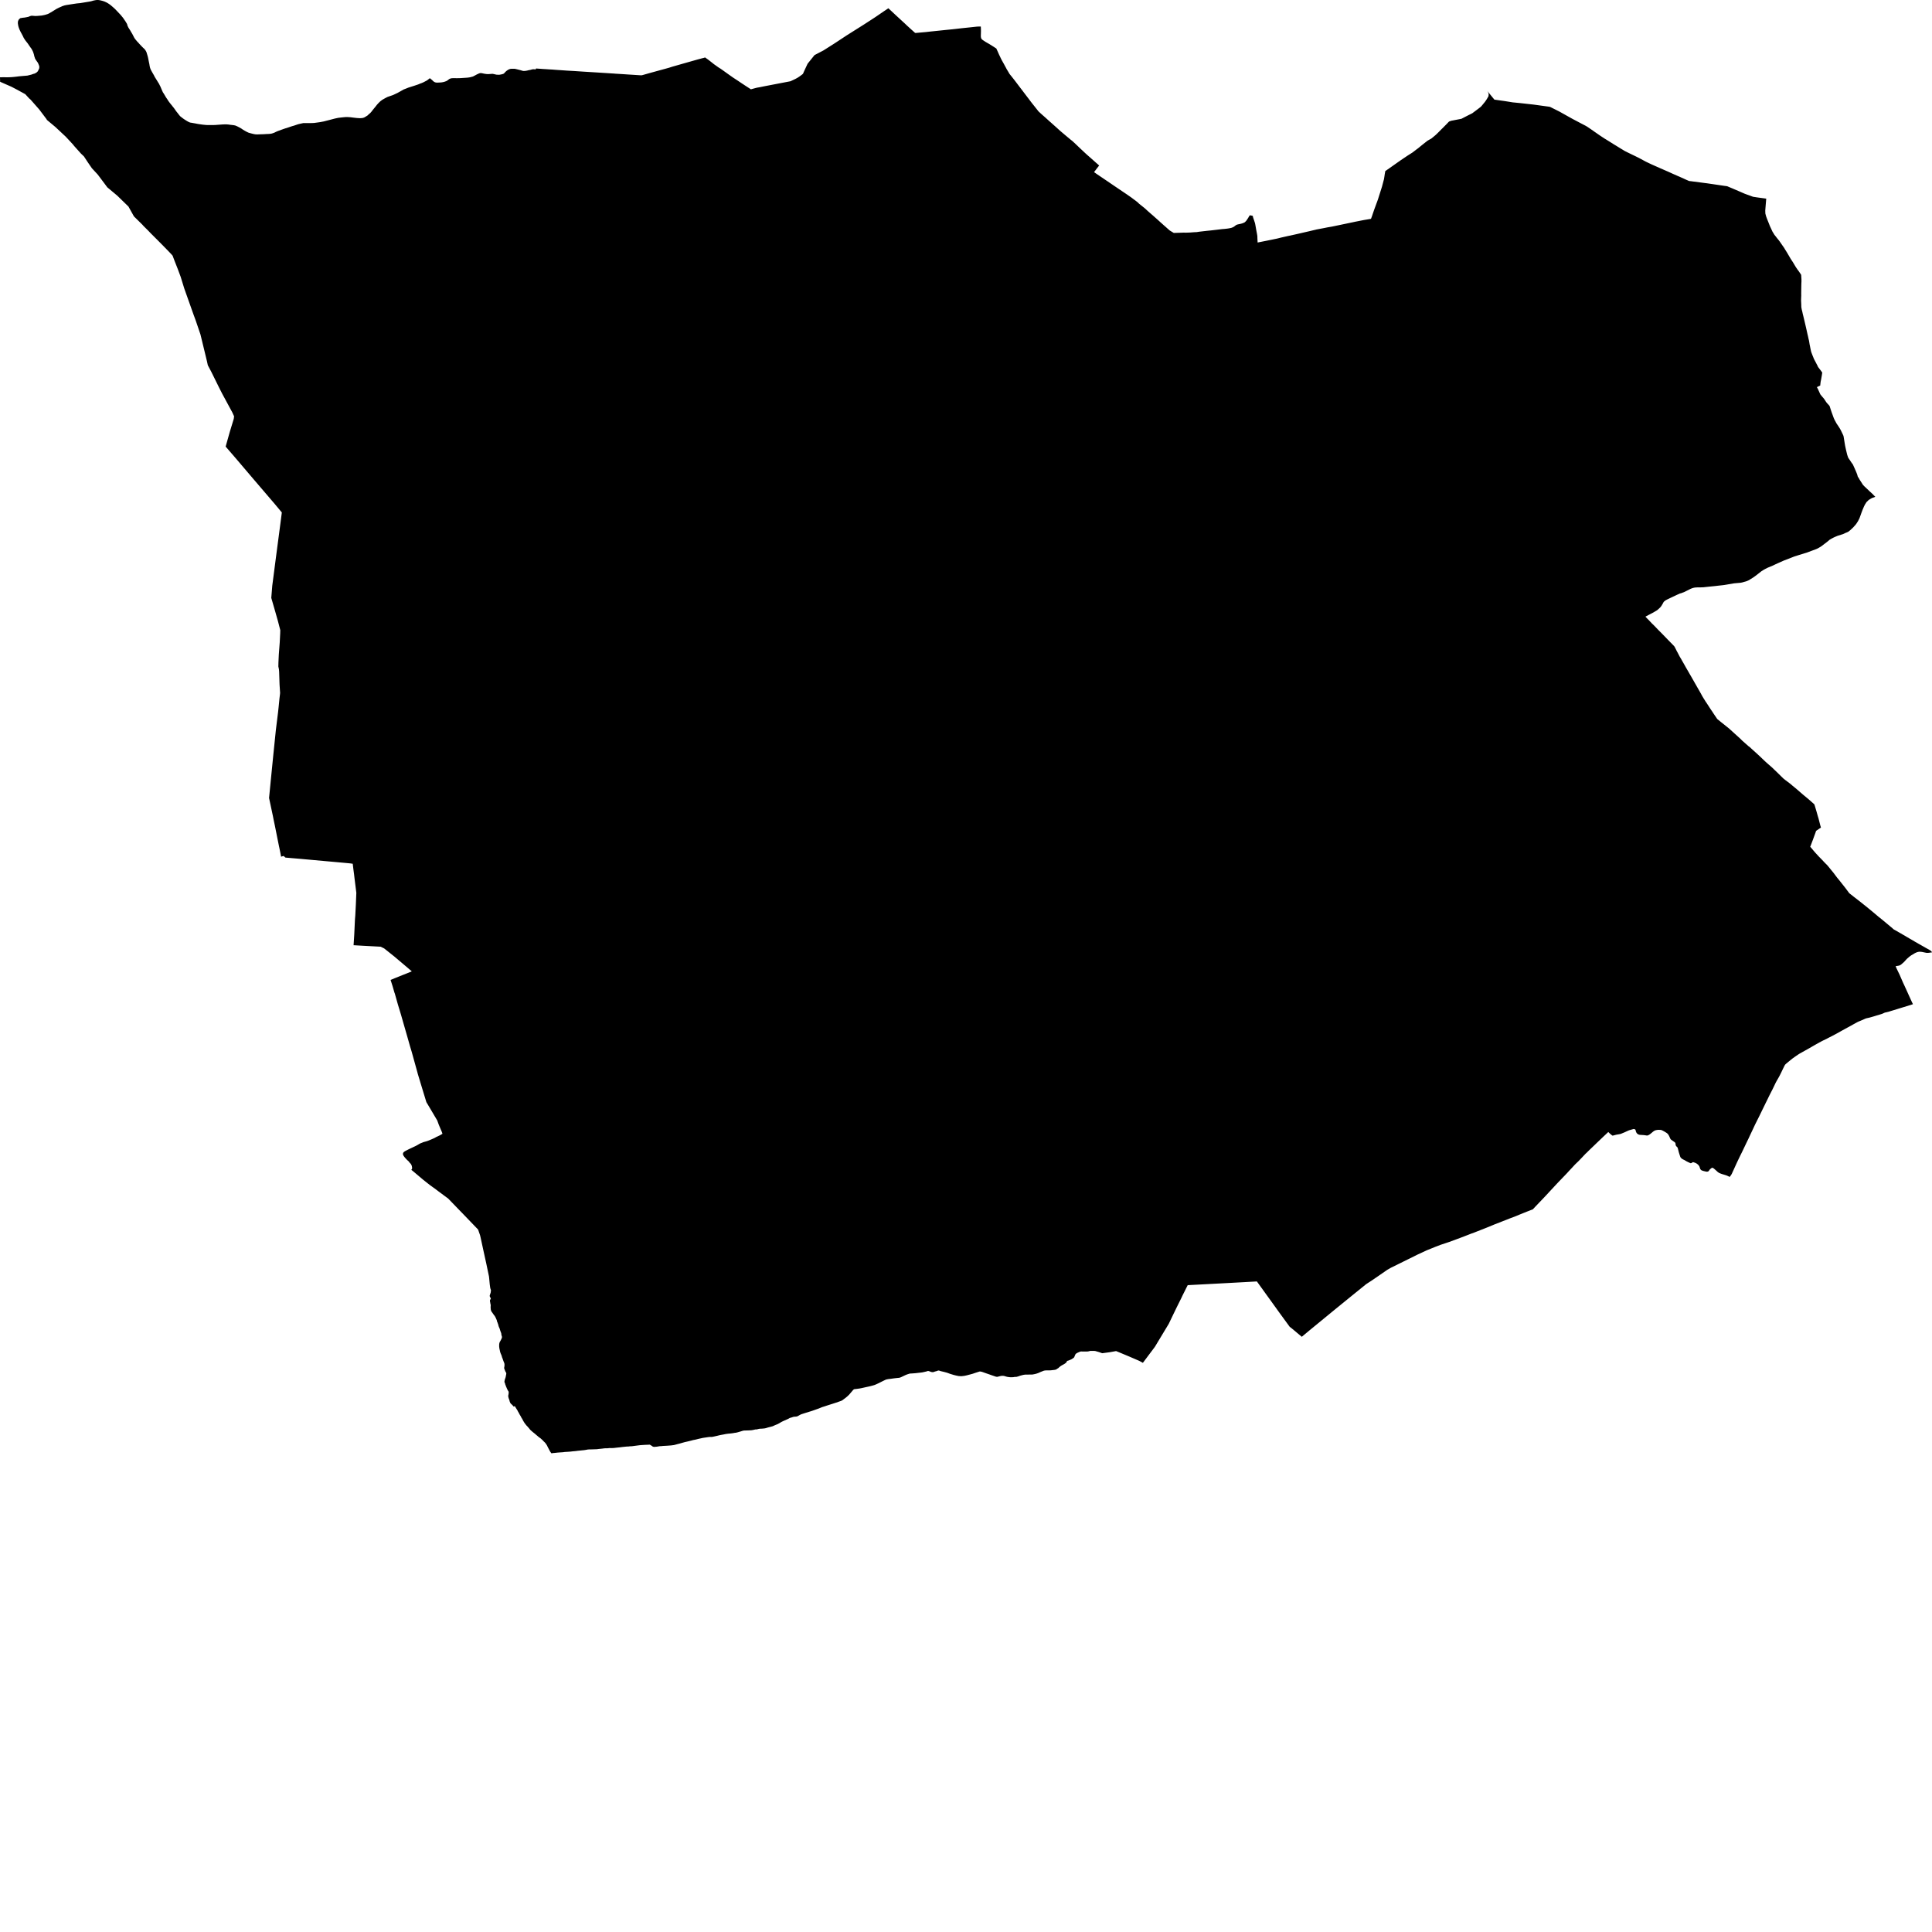 <svg xmlns="http://www.w3.org/2000/svg" width="256" height="256"><path d="M15.983,1.972 16.297,2.354 16.627,2.835 16.842,3.192 16.86,3.295 16.915,3.447 17.019,3.661 17.26,4.039 17.384,4.257 17.451,4.363 17.526,4.491 17.651,4.729 17.769,4.963 17.895,5.161 18.103,5.411 18.186,5.51 18.325,5.649 18.493,5.843 18.69,6.048 18.83,6.2 19.045,6.405 19.171,6.521 19.234,6.615 19.314,6.73 19.403,6.899 19.548,7.375 19.596,7.544 19.641,7.757 19.729,8.205 19.786,8.468 19.83,8.743 19.884,8.982 19.974,9.224 20.151,9.549 20.395,9.972 20.503,10.19 20.717,10.531 20.957,10.925 21.076,11.11 21.156,11.278 21.256,11.472 21.356,11.71 21.501,12.047 21.586,12.232 21.707,12.412 21.827,12.614 22.004,12.914 22.199,13.197 22.274,13.325 22.344,13.423 22.43,13.542 22.529,13.67 22.61,13.772 22.77,13.966 22.851,14.072 22.94,14.183 23.047,14.315 23.158,14.471 23.242,14.59 23.305,14.685 23.424,14.841 23.586,15.038 23.637,15.112 23.723,15.219 23.808,15.326 23.9,15.424 24.148,15.617 24.36,15.773 24.581,15.917 24.832,16.069 25.024,16.172 25.121,16.213 25.228,16.246 25.371,16.266 25.668,16.32 25.863,16.353 26.149,16.41 26.485,16.464 26.891,16.521 27.334,16.562 27.483,16.57 28.126,16.57 28.513,16.562 28.824,16.538 29.53,16.488 29.926,16.476 30.243,16.497 30.528,16.538 30.75,16.562 30.956,16.587 31.165,16.628 31.408,16.727 31.738,16.895 31.981,17.035 32.169,17.166 32.407,17.31 32.657,17.45 32.934,17.581 33.274,17.676 33.604,17.758 33.836,17.799 34.07,17.811 34.398,17.799 34.615,17.791 34.941,17.783 35.305,17.758 35.568,17.75 35.787,17.733 35.989,17.7 36.116,17.663 36.255,17.614 36.4,17.557 36.552,17.478 36.718,17.405 36.862,17.347 37.327,17.179 37.56,17.096 37.819,17.006 38.167,16.899 38.469,16.796 38.72,16.714 38.941,16.653 39.231,16.554 39.412,16.492 39.546,16.451 39.909,16.369 40.175,16.312 40.411,16.312 40.736,16.308 41.195,16.308 41.594,16.295 41.993,16.242 42.407,16.184 42.881,16.094 43.686,15.888 44.373,15.708 44.825,15.613 45.313,15.556 45.801,15.51 46.052,15.51 46.436,15.535 46.857,15.588 47.293,15.638 47.693,15.662 48.003,15.642 48.233,15.58 48.411,15.482 48.736,15.276 48.855,15.145 49.046,14.993 49.209,14.812 49.387,14.578 49.778,14.101 49.949,13.879 50.171,13.637 50.392,13.423 50.658,13.222 50.851,13.111 51.102,12.971 51.353,12.844 51.554,12.774 52.08,12.593 52.672,12.314 53.071,12.092 53.507,11.845 53.648,11.796 54.12,11.607 54.885,11.365 55.388,11.196 55.511,11.147 55.66,11.081 55.859,11.011 56.089,10.913 56.279,10.814 56.45,10.724 56.577,10.658 56.736,10.535 56.956,10.362 57.251,10.6 57.426,10.777 57.644,10.909 57.886,10.95 58.19,10.937 58.442,10.925 58.656,10.892 58.854,10.847 59.114,10.757 59.206,10.711 59.333,10.625 59.434,10.547 59.512,10.481 59.652,10.416 59.818,10.37 59.987,10.358 60.352,10.358 60.518,10.362 60.933,10.354 61.079,10.346 61.844,10.296 62.023,10.28 62.265,10.243 62.525,10.177 62.673,10.136 63.008,9.96 63.172,9.869 63.455,9.738 63.602,9.688 63.647,9.684 63.746,9.684 63.847,9.697 64.07,9.746 64.245,9.779 64.45,9.808 64.639,9.82 64.781,9.816 65.104,9.791 65.261,9.783 65.453,9.816 65.595,9.853 65.818,9.898 66.121,9.906 66.186,9.902 66.372,9.869 66.567,9.828 66.749,9.758 66.837,9.676 66.935,9.557 67.101,9.405 67.297,9.265 67.409,9.208 67.467,9.179 67.542,9.154 67.654,9.125 67.734,9.117 67.921,9.113 68.185,9.113 68.241,9.121 68.345,9.146 68.479,9.175 69.013,9.31 69.218,9.376 69.306,9.393 69.388,9.405 69.546,9.397 69.615,9.393 69.709,9.376 69.834,9.356 69.931,9.331 70.041,9.302 70.166,9.282 70.27,9.261 70.379,9.232 70.547,9.183 70.629,9.179 70.722,9.175 70.909,9.187 70.978,9.199 71.002,9.146 71.033,9.072 71.189,9.088 71.496,9.109 71.613,9.117 71.719,9.125 71.826,9.134 72.073,9.15 72.171,9.154 72.55,9.179 72.853,9.199 73.148,9.216 73.224,9.22 73.529,9.245 73.737,9.261 74.48,9.31 75.116,9.356 76.049,9.409 77.286,9.491 78.962,9.594 81.152,9.734 81.312,9.742 81.57,9.766 81.947,9.787 82.659,9.832 83.321,9.877 83.673,9.898 84.9,9.976 85.029,9.976 85.203,9.931 86.026,9.697 87.057,9.413 88.232,9.093 88.671,8.969 89.118,8.826 89.913,8.6 90.545,8.419 91.775,8.07 92.443,7.881 93.058,7.716 93.25,7.671 93.426,7.613 93.64,7.765 93.839,7.905 94.361,8.312 94.433,8.374 94.557,8.468 94.626,8.521 94.783,8.632 94.897,8.715 95.208,8.936 95.269,8.973 95.348,9.023 95.507,9.121 95.688,9.249 96.45,9.795 96.75,10.009 97.137,10.28 97.727,10.666 98.228,11.003 98.86,11.418 99.38,11.755 99.491,11.833 99.56,11.817 99.783,11.755 99.95,11.71 100.101,11.669 100.35,11.607 100.42,11.599 100.508,11.582 100.61,11.566 100.671,11.554 101.233,11.439 103.247,11.052 104.746,10.765 105.423,10.444 105.689,10.296 105.929,10.14 106.272,9.886 106.376,9.799 106.417,9.738 106.568,9.393 107.011,8.443 107.928,7.301 108.563,6.968 109.1,6.689 110.475,5.818 111.177,5.358 111.451,5.177 112.216,4.672 114.421,3.283 115.507,2.58 116.021,2.243 116.838,1.685 117.101,1.504 117.276,1.389 117.614,1.163 117.716,1.097 117.836,1.208 118.769,2.079 118.989,2.28 119.184,2.461 119.527,2.777 119.731,2.966 119.817,3.04 120.101,3.312 120.161,3.369 120.195,3.398 120.226,3.431 120.291,3.488 120.333,3.525 120.632,3.801 120.762,3.92 120.872,4.014 120.953,4.088 121.12,4.24 121.222,4.331 121.3,4.372 122.103,4.298 122.676,4.248 123.239,4.183 124.447,4.059 124.911,4.01 125.39,3.961 125.803,3.92 126.246,3.875 126.736,3.821 127.268,3.759 127.837,3.698 128.593,3.62 129.273,3.546 129.521,3.521 129.813,3.517 129.964,3.513 129.963,3.546 129.972,3.718 129.979,3.932 129.982,4.154 129.977,4.306 129.975,4.405 129.97,4.606 129.968,4.676 129.967,4.746 129.965,4.832 129.977,4.898 129.994,5.009 130.015,5.074 130.046,5.136 130.098,5.198 130.133,5.239 130.207,5.292 130.289,5.35 130.349,5.391 130.436,5.448 130.633,5.576 130.742,5.637 130.869,5.711 131.05,5.814 131.358,6.003 131.752,6.253 131.909,6.36 132.01,6.414 132.073,6.545 132.229,6.89 132.377,7.227 132.479,7.437 132.598,7.692 132.74,7.975 132.859,8.185 132.938,8.328 133.021,8.472 133.079,8.583 133.144,8.706 133.209,8.821 133.314,9.015 133.383,9.15 133.618,9.54 133.769,9.799 134.037,10.128 134.254,10.403 134.405,10.596 134.672,10.946 135.142,11.566 135.361,11.85 135.833,12.474 136.176,12.926 136.288,13.07 136.474,13.32 136.76,13.694 137.005,13.998 137.228,14.282 137.338,14.418 137.448,14.557 137.562,14.705 137.627,14.779 137.721,14.865 137.944,15.071 138.202,15.301 138.293,15.379 138.338,15.42 138.404,15.478 138.607,15.658 138.697,15.741 138.783,15.819 138.842,15.872 138.977,15.995 139.191,16.184 139.399,16.369 139.556,16.509 139.942,16.854 140.154,17.047 140.525,17.38 140.832,17.639 141.157,17.914 141.479,18.185 141.884,18.522 141.919,18.547 142.012,18.621 142.067,18.662 142.346,18.917 142.598,19.155 143.218,19.747 143.373,19.89 143.704,20.203 144.022,20.494 144.628,21.028 145.211,21.546 145.491,21.789 145.643,21.932 145.351,22.306 144.967,22.808 145.32,23.054 147.018,24.204 147.724,24.685 148.473,25.191 149.374,25.799 149.931,26.189 150.69,26.76 150.838,26.896 150.92,26.982 151.643,27.561 151.729,27.631 151.813,27.709 152.038,27.919 152.216,28.075 152.454,28.284 152.711,28.506 152.879,28.654 153.1,28.851 153.254,28.987 153.294,29.024 153.423,29.135 153.452,29.164 153.484,29.192 153.58,29.279 153.682,29.373 153.751,29.439 153.891,29.562 154.272,29.903 154.41,30.022 154.563,30.158 154.727,30.306 154.827,30.392 154.913,30.47 155.007,30.548 155.51,30.852 155.563,30.865 156.074,30.848 156.353,30.84 156.817,30.824 156.851,30.82 157.076,30.832 157.683,30.811 158.169,30.774 158.357,30.762 158.539,30.758 158.927,30.7 159.136,30.676 159.608,30.622 159.976,30.581 160.429,30.536 161.32,30.433 161.651,30.392 161.925,30.359 162.23,30.335 162.363,30.322 162.641,30.289 162.856,30.257 163.047,30.216 163.136,30.199 163.181,30.183 163.282,30.146 163.336,30.125 163.38,30.105 163.418,30.084 163.49,30.043 163.55,30.006 163.671,29.907 163.786,29.825 163.852,29.792 163.89,29.776 163.929,29.759 164.011,29.739 164.136,29.71 164.266,29.686 164.437,29.644 164.591,29.603 164.759,29.538 164.926,29.46 165.037,29.357 165.145,29.242 165.221,29.131 165.314,28.987 165.37,28.909 165.501,28.679 165.597,28.535 165.686,28.539 165.725,28.543 165.78,28.551 165.845,28.568 165.912,28.584 166.006,28.609 166.027,28.757 166.076,28.913 166.155,29.143 166.294,29.57 166.322,29.698 166.379,30.014 166.451,30.429 166.496,30.667 166.529,30.832 166.565,31.029 166.601,31.247 166.609,31.37 166.612,31.563 166.641,32.134 167.199,32.023 167.74,31.917 168.685,31.723 169.087,31.641 169.293,31.596 169.775,31.473 169.875,31.452 170.631,31.28 171.469,31.099 171.617,31.066 171.82,31.021 172.234,30.926 172.961,30.758 173.464,30.643 174.081,30.495 174.319,30.442 174.476,30.4 174.535,30.392 175.456,30.216 175.888,30.129 176.511,30.022 176.688,29.985 177.001,29.92 178.382,29.632 178.733,29.558 178.967,29.509 179.204,29.46 179.57,29.381 179.759,29.344 180.088,29.279 180.227,29.25 180.613,29.176 180.691,29.16 180.816,29.139 181.432,29.036 181.612,29.003 181.661,28.995 181.689,28.925 181.735,28.802 181.768,28.716 181.815,28.58 181.866,28.428 181.946,28.194 181.963,28.141 181.982,28.091 182.025,27.96 182.045,27.906 182.067,27.837 182.087,27.783 182.25,27.339 182.322,27.142 182.392,26.949 182.482,26.715 182.602,26.374 182.702,26.053 182.907,25.408 183.118,24.743 183.342,23.896 183.376,23.781 183.396,23.666 183.449,23.338 183.484,23.091 183.535,22.799 183.556,22.672 184.982,21.669 185.593,21.238 186.529,20.609 187.151,20.215 187.668,19.82 187.717,19.783 187.795,19.726 187.937,19.619 187.975,19.586 188.177,19.422 188.347,19.282 188.51,19.151 188.895,18.847 189.086,18.695 189.175,18.633 189.367,18.522 189.656,18.362 189.986,18.091 190.134,17.967 190.272,17.848 190.471,17.655 190.699,17.429 191.081,17.043 191.132,16.998 191.228,16.899 191.367,16.759 191.48,16.644 191.624,16.501 191.814,16.303 191.937,16.172 191.982,16.131 192.031,16.094 192.321,15.995 192.565,15.95 192.752,15.913 192.926,15.88 193.026,15.86 193.358,15.798 193.487,15.773 193.657,15.736 194.123,15.494 194.618,15.239 194.695,15.202 194.772,15.165 195.007,15.046 195.082,15.009 195.284,14.857 195.859,14.426 196.167,14.187 196.296,14.064 196.764,13.497 196.892,13.312 197.015,13.127 197.126,12.934 197.225,12.77 197.254,12.569 197.247,12.425 197.211,12.293 197.088,12.071 198.015,13.201 198.599,13.283 199.387,13.394 200.443,13.563 201.399,13.657 203.188,13.855 205.319,14.146 205.429,14.183 206.584,14.759 208.385,15.765 209.611,16.41 209.729,16.472 209.967,16.595 210.107,16.669 210.263,16.759 210.323,16.796 210.886,17.179 211.115,17.339 211.259,17.442 211.752,17.783 211.994,17.951 212.128,18.041 212.574,18.337 212.879,18.522 213.557,18.945 213.826,19.114 214.271,19.385 214.516,19.537 214.721,19.664 215.03,19.849 215.236,19.977 215.397,20.063 215.87,20.297 216.125,20.42 216.373,20.539 216.621,20.659 216.797,20.745 217.02,20.856 217.416,21.061 217.689,21.209 218.07,21.415 218.464,21.604 218.812,21.768 219.002,21.854 219.402,22.031 220.005,22.298 220.448,22.491 220.73,22.614 221.052,22.754 221.252,22.844 221.61,23.009 222.272,23.301 222.572,23.428 222.761,23.514 223.099,23.666 223.235,23.728 223.497,23.847 223.695,23.933 223.807,23.983 224.096,24.015 224.25,24.036 225.944,24.258 226.117,24.278 226.628,24.352 226.736,24.369 226.913,24.393 227,24.406 227.326,24.455 227.503,24.48 227.66,24.504 228.531,24.632 228.696,24.652 228.865,24.677 229.092,24.776 229.214,24.825 229.328,24.874 229.428,24.915 229.626,24.997 229.813,25.08 230.066,25.186 230.4,25.33 230.476,25.363 230.638,25.433 230.95,25.569 231.176,25.667 231.421,25.758 231.79,25.889 231.869,25.918 231.959,25.951 232.087,26 232.293,26.074 232.416,26.094 232.593,26.119 232.69,26.136 233.064,26.189 233.158,26.201 233.244,26.214 233.338,26.226 233.465,26.242 233.561,26.255 233.712,26.275 233.812,26.288 233.976,26.312 234.035,26.316 233.996,26.793 233.967,27.134 233.905,27.911 233.919,28.293 234.02,28.671 234.152,29.028 234.347,29.513 234.518,29.948 234.712,30.363 234.826,30.614 234.863,30.692 234.994,30.902 235.118,31.111 235.25,31.271 235.457,31.539 235.698,31.834 235.787,31.954 235.91,32.13 236.09,32.389 236.212,32.566 236.323,32.718 236.41,32.849 236.544,33.075 236.756,33.412 236.925,33.696 237.269,34.287 237.569,34.743 237.961,35.397 238.144,35.668 238.377,35.984 238.636,36.37 238.665,36.44 238.678,36.658 238.701,36.991 238.703,37.287 238.691,37.513 238.681,37.944 238.677,38.186 238.669,38.893 238.672,39.173 238.66,39.481 238.65,39.826 238.675,40.315 238.683,40.693 238.741,41.013 238.815,41.305 238.882,41.621 238.959,41.925 239.031,42.229 239.153,42.739 239.303,43.384 239.424,43.926 239.494,44.243 239.568,44.551 239.649,44.929 239.689,45.077 239.727,45.278 239.781,45.623 239.841,45.911 239.891,46.174 239.974,46.56 240.02,46.704 240.16,47.07 240.282,47.369 240.339,47.517 240.409,47.661 240.514,47.854 240.71,48.232 240.815,48.429 240.88,48.586 240.987,48.738 241.123,48.91 241.364,49.239 241.441,49.329 241.448,49.436 241.399,49.752 241.301,50.315 241.245,50.582 241.196,51.006 241.191,51.084 240.837,51.252 240.749,51.301 240.871,51.523 241.205,52.255 241.393,52.489 241.627,52.76 241.711,52.867 241.992,53.294 242.156,53.491 242.348,53.697 242.426,53.795 242.478,53.943 242.582,54.272 242.704,54.634 242.823,54.958 242.921,55.229 242.996,55.427 243.109,55.669 243.222,55.87 243.333,56.084 243.673,56.594 243.801,56.799 243.917,57.008 244.233,57.666 244.277,57.789 244.313,57.99 244.446,58.82 244.484,59.046 244.523,59.231 244.608,59.618 244.673,59.885 244.761,60.246 244.859,60.546 244.893,60.636 244.997,60.797 245.108,60.957 245.322,61.282 245.515,61.545 245.648,61.836 245.889,62.379 246.011,62.67 246.106,62.925 246.161,63.143 246.332,63.41 246.419,63.57 246.858,64.252 247.056,64.458 247.329,64.712 247.695,65.062 248.08,65.415 248.205,65.534 248.286,65.629 248.489,65.83 248.06,65.986 247.921,66.06 247.614,66.249 247.327,66.524 247.12,66.849 246.987,67.112 246.876,67.379 246.803,67.543 246.663,67.913 246.473,68.447 246.388,68.677 246.201,69.047 245.969,69.409 245.858,69.548 245.647,69.783 245.574,69.869 245.36,70.07 245.27,70.156 245.164,70.255 244.901,70.46 244.743,70.534 244.519,70.625 244.361,70.703 244.195,70.777 243.509,70.99 243.126,71.151 242.901,71.258 242.65,71.393 242.422,71.529 242.165,71.751 241.838,72.001 241.349,72.375 240.868,72.663 240.651,72.761 240.033,72.991 239.431,73.213 238.188,73.6 237.761,73.735 236.886,74.08 236.396,74.265 235.645,74.598 235.266,74.77 234.951,74.923 234.195,75.239 233.905,75.387 233.611,75.555 233.382,75.703 232.991,76.011 232.666,76.266 232.321,76.513 231.854,76.8 231.793,76.85 231.492,76.989 230.894,77.166 230.667,77.215 229.759,77.297 228.359,77.532 227.674,77.606 226.588,77.721 226.019,77.782 225.724,77.815 225.299,77.831 224.993,77.827 224.631,77.848 224.471,77.873 224.305,77.914 224.165,77.963 224.001,78.029 223.825,78.119 223.689,78.189 223.496,78.283 223.303,78.382 223.125,78.468 223.004,78.509 222.891,78.551 222.822,78.583 222.591,78.645 222.468,78.703 222.26,78.793 221.992,78.92 221.674,79.068 221.174,79.307 220.929,79.426 220.731,79.528 220.637,79.598 220.497,79.705 220.444,79.775 220.404,79.828 220.304,80.026 220.225,80.149 220.17,80.247 220.058,80.404 219.991,80.482 219.93,80.539 219.851,80.617 219.778,80.683 219.716,80.74 219.638,80.806 219.59,80.847 219.511,80.897 219.428,80.95 219.29,81.028 219.129,81.127 218.957,81.221 218.831,81.287 218.703,81.353 218.467,81.476 218.259,81.591 218.127,81.653 218.029,81.714 218.29,81.99 218.439,82.133 218.887,82.61 219.178,82.889 219.718,83.452 220.318,84.056 220.996,84.759 221.295,85.063 221.83,85.613 221.901,85.716 222.043,85.991 222.173,86.254 222.327,86.538 222.408,86.694 222.588,87.039 222.721,87.253 222.846,87.475 222.954,87.668 223.157,88.021 223.398,88.453 223.584,88.773 223.741,89.04 223.819,89.184 224.065,89.603 224.243,89.915 224.344,90.092 224.568,90.486 224.783,90.86 224.867,91.012 225.154,91.509 225.404,91.953 225.567,92.257 225.768,92.586 225.892,92.779 225.988,92.939 226.154,93.182 226.342,93.469 226.647,93.942 226.866,94.262 227.087,94.599 227.217,94.792 227.51,95.224 227.589,95.314 227.746,95.433 228.005,95.651 228.144,95.758 228.703,96.206 229.175,96.588 229.329,96.732 229.858,97.212 230.595,97.878 230.85,98.137 231.188,98.433 231.668,98.86 231.845,98.987 232.028,99.16 232.235,99.349 232.636,99.71 233.099,100.134 233.814,100.816 234.032,101.017 234.3,101.255 234.663,101.568 234.885,101.769 235.106,101.987 235.384,102.25 236.286,103.137 236.548,103.347 237.232,103.864 237.467,104.066 238.072,104.567 238.419,104.867 238.897,105.282 239.408,105.705 239.766,106.009 240.407,106.576 240.494,106.843 240.635,107.32 240.707,107.562 240.869,108.137 240.976,108.491 241.195,109.358 241.286,109.654 240.74,110.023 240.637,110.105 240.57,110.307 240.384,110.816 240.217,111.281 240.092,111.605 239.921,112.057 239.862,112.201 240.01,112.365 240.417,112.85 240.519,112.965 240.594,113.051 241.036,113.528 241.234,113.729 241.458,113.959 241.737,114.259 242.141,114.666 242.692,115.34 242.959,115.669 243.408,116.269 243.62,116.523 244.166,117.209 244.526,117.666 245.037,118.352 245.156,118.446 245.645,118.832 246.04,119.136 246.259,119.305 247.501,120.295 247.617,120.394 247.968,120.681 248.408,121.047 248.902,121.466 249.361,121.832 250.417,122.711 250.746,122.986 250.91,123.138 251.129,123.262 251.685,123.578 252.087,123.812 252.393,123.985 252.607,124.116 252.963,124.326 253.274,124.502 253.696,124.753 254.196,125.041 254.868,125.419 255.174,125.595 255.642,125.854 255.875,126.01 255.95,126.097 256,126.195 255.865,126.208 255.632,126.245 255.455,126.261 255.265,126.257 254.944,126.191 254.735,126.146 254.539,126.117 254.324,126.109 254.153,126.134 253.984,126.183 253.735,126.294 253.607,126.376 253.42,126.487 253.236,126.594 253.002,126.766 252.844,126.906 252.671,127.054 252.537,127.198 252.385,127.37 252.225,127.531 252.096,127.642 251.962,127.761 251.846,127.847 251.696,127.929 251.495,127.974 251.183,128.02 251.287,128.287 251.71,129.162 252.142,130.16 252.336,130.575 252.426,130.772 252.507,130.949 252.733,131.442 252.891,131.795 253.02,132.079 253.311,132.72 253.474,133.061 253.288,133.123 252.643,133.324 252.295,133.431 251.678,133.62 251.45,133.69 251.123,133.796 250.89,133.862 250.549,133.965 250.251,134.059 249.893,134.146 249.773,134.17 249.656,134.215 249.493,134.294 249.379,134.339 249.14,134.417 248.901,134.491 248.641,134.565 248.381,134.647 248.029,134.75 247.709,134.84 247.489,134.889 247.352,134.918 247.189,134.967 246.996,135.054 246.815,135.136 246.617,135.218 246.474,135.28 246.3,135.349 246.133,135.428 245.967,135.518 245.605,135.715 245.21,135.937 244.765,136.179 244.449,136.352 244.142,136.52 243.898,136.656 243.698,136.771 243.512,136.874 243.323,136.977 243.147,137.071 242.706,137.305 242.464,137.424 242.232,137.544 242.068,137.634 241.925,137.704 241.665,137.827 241.481,137.917 241.277,138.024 241.059,138.139 240.562,138.419 240.285,138.579 240.084,138.694 239.751,138.887 239.201,139.195 238.429,139.627 238.266,139.733 238.006,139.91 237.798,140.054 237.51,140.259 237.276,140.448 236.963,140.703 236.648,140.966 236.532,141.081 236.452,141.221 236.399,141.328 236.285,141.558 236.113,141.919 235.917,142.322 235.769,142.61 235.614,142.889 235.438,143.193 235.324,143.398 235.258,143.53 235.155,143.744 235.058,143.949 234.908,144.261 234.818,144.442 234.66,144.75 234.53,145.001 234.384,145.293 234.191,145.695 233.977,146.123 233.767,146.558 233.561,146.977 233.176,147.77 232.964,148.197 232.56,149.003 232.416,149.311 232.319,149.52 231.81,150.597 231.719,150.798 231.377,151.505 231.189,151.899 230.823,152.664 230.6,153.111 230.354,153.621 230.135,154.081 229.92,154.554 229.461,155.56 229.314,155.79 229.169,155.955 229.041,155.868 228.729,155.737 228.216,155.581 228.037,155.519 227.818,155.433 227.637,155.318 227.385,155.088 227.117,154.854 226.983,154.759 226.913,154.734 226.867,154.739 226.782,154.771 226.744,154.804 226.671,154.862 226.592,154.932 226.522,155.006 226.468,155.096 226.4,155.178 226.357,155.211 226.283,155.24 226.147,155.256 226.018,155.232 225.788,155.178 225.666,155.149 225.517,155.092 225.418,155.047 225.31,154.928 225.259,154.804 225.224,154.685 225.169,154.537 225.108,154.455 225.026,154.348 224.933,154.266 224.82,154.18 224.646,154.089 224.433,154.015 224.361,153.995 224.308,153.999 224.25,154.028 224.182,154.073 224.121,154.11 224.033,154.135 223.891,154.081 223.705,153.995 223.486,153.888 223.204,153.72 223,153.621 222.834,153.518 222.716,153.399 222.655,153.313 222.603,153.161 222.452,152.684 222.357,152.302 222.311,152.129 222.277,152.043 222.206,151.973 222.114,151.875 222.058,151.793 222.032,151.698 222.018,151.612 222.01,151.501 221.975,151.419 221.902,151.345 221.462,151.037 221.375,150.959 221.294,150.823 221.216,150.63 221.117,150.433 221.022,150.289 220.975,150.235 220.905,150.17 220.769,150.075 220.541,149.935 220.317,149.816 220.149,149.738 220.033,149.718 219.91,149.714 219.741,149.705 219.61,149.722 219.508,149.738 219.427,149.751 219.33,149.779 219.242,149.82 219.176,149.853 219.102,149.903 218.988,149.993 218.837,150.124 218.683,150.244 218.587,150.318 218.496,150.375 218.375,150.433 218.315,150.453 218.221,150.465 218.085,150.441 217.939,150.424 217.804,150.404 217.656,150.396 217.456,150.383 217.278,150.371 217.17,150.346 217.042,150.293 216.914,150.19 216.821,150.059 216.758,149.903 216.72,149.73 216.67,149.656 216.595,149.623 216.452,149.599 216.269,149.652 215.852,149.771 215.542,149.907 215.282,150.03 214.783,150.235 214.641,150.272 214.463,150.305 214.306,150.33 214.119,150.367 213.796,150.453 213.7,150.47 213.647,150.47 213.461,150.326 213.315,150.202 213.106,149.997 212.453,150.613 212.159,150.893 211.573,151.452 211.149,151.862 210.581,152.405 210.241,152.742 210.084,152.885 209.714,153.28 209.179,153.839 208.709,154.291 208.329,154.702 208.11,154.936 207.856,155.207 207.645,155.441 207.362,155.737 206.959,156.156 206.591,156.538 206.468,156.666 206.282,156.863 205.319,157.898 204.872,158.383 204.297,158.991 204.005,159.295 203.456,159.87 203.112,160.24 202.6,160.441 202.373,160.528 201.301,160.959 200.788,161.173 200.192,161.395 199.612,161.625 198.959,161.879 197.994,162.257 197.027,162.656 195.785,163.145 195.368,163.309 194.871,163.49 194.562,163.613 193.568,163.995 193.093,164.172 192.037,164.562 191.641,164.694 190.901,164.94 190.251,165.187 189.615,165.446 189.07,165.664 188.58,165.894 187.804,166.251 187.397,166.457 186.496,166.9 185.963,167.163 185.152,167.566 184.289,167.989 183.861,168.236 183.746,168.31 183.23,168.667 182.679,169.049 181.714,169.707 181.036,170.146 179.061,171.745 176.738,173.635 175.323,174.797 173.529,176.268 172.495,177.131 171.165,176.018 170.889,175.804 169.45,173.832 168.485,172.488 167.911,171.695 166.543,169.797 164.921,169.887 162.498,170.019 160.33,170.134 157.377,170.29 156.679,171.683 156.549,171.966 155.965,173.137 155.526,174.041 154.866,175.414 153.03,178.458 151.439,180.582 150.964,180.324 149.639,179.752 148.443,179.251 147.889,179.025 147.043,179.177 146.047,179.309 145.615,179.157 145.098,179.009 144.866,179.001 144.568,179.001 144.445,179.005 144.302,179.046 144.141,179.079 143.87,179.083 143.624,179.083 143.236,179.079 143.137,179.095 142.949,179.173 142.762,179.255 142.619,179.337 142.516,179.432 142.47,179.514 142.398,179.691 142.333,179.851 142.217,179.954 141.977,180.11 141.764,180.204 141.596,180.274 141.383,180.332 141.356,180.439 141.247,180.574 141.104,180.685 140.897,180.808 140.697,180.915 140.554,181.006 140.386,181.133 140.235,181.277 140.08,181.367 139.937,181.47 139.743,181.515 139.464,181.548 139.213,181.577 138.922,181.585 138.612,181.585 138.424,181.601 138.262,181.642 138.093,181.712 137.918,181.778 137.563,181.938 137.304,182.025 137.116,182.07 136.812,182.131 136.574,182.135 136.199,182.14 135.874,182.14 135.635,182.172 135.46,182.214 135.196,182.283 134.886,182.39 134.639,182.452 134.506,182.44 134.254,182.485 133.873,182.493 133.615,182.464 133.427,182.431 133.265,182.386 133.084,182.329 132.936,182.308 132.709,182.308 132.528,182.341 132.373,182.382 132.231,182.415 132.121,182.44 131.96,182.415 131.701,182.329 131.482,182.255 131.068,182.107 130.622,181.955 130.255,181.823 130.074,181.766 129.899,181.729 129.796,181.733 129.303,181.889 128.877,182.033 128.515,182.131 128.353,182.172 128.157,182.226 127.788,182.308 127.4,182.353 127.039,182.337 126.709,182.271 126.379,182.189 125.9,182.045 125.5,181.897 125.125,181.794 124.66,181.684 124.459,181.614 124.326,181.597 124.074,181.688 123.893,181.733 123.764,181.782 123.615,181.823 123.389,181.794 123.214,181.725 123.077,181.679 122.959,181.659 122.754,181.725 122.472,181.79 122.234,181.844 121.997,181.877 121.754,181.901 121.333,181.951 121.083,181.971 120.865,181.988 120.708,181.992 120.51,182.016 120.181,182.123 119.997,182.197 119.779,182.3 119.615,182.378 119.412,182.476 119.221,182.55 119.075,182.571 118.786,182.6 118.436,182.641 118.034,182.698 117.718,182.735 117.515,182.772 117.35,182.822 117.126,182.928 116.751,183.113 116.454,183.265 116.061,183.446 115.843,183.532 115.566,183.611 115.231,183.697 114.816,183.787 114.501,183.857 114.184,183.927 113.895,183.984 113.625,184.021 113.382,184.054 113.224,184.062 113.078,184.141 112.769,184.502 112.505,184.81 112.249,185.053 112.038,185.225 111.775,185.422 111.616,185.542 111.473,185.616 111.11,185.743 110.794,185.854 110.353,185.998 109.726,186.195 109.246,186.355 108.95,186.446 108.475,186.639 107.956,186.824 107.548,186.967 107.179,187.078 106.807,187.193 106.42,187.317 106.169,187.399 106.045,187.456 105.885,187.543 105.735,187.633 105.63,187.674 105.498,187.707 105.327,187.715 105.143,187.736 104.886,187.822 104.761,187.855 104.643,187.892 104.458,187.999 103.774,188.303 103.603,188.385 103.372,188.516 103.229,188.603 102.991,188.722 102.748,188.82 102.541,188.911 102.41,188.976 102.14,189.05 101.963,189.096 101.817,189.133 101.633,189.186 101.521,189.223 101.357,189.264 101.087,189.293 100.824,189.313 100.7,189.313 100.554,189.334 100.422,189.367 100.265,189.404 100.094,189.408 99.811,189.474 99.601,189.511 99.383,189.527 99.114,189.535 98.989,189.543 98.696,189.548 98.584,189.556 98.486,189.568 98.34,189.609 98.203,189.654 97.769,189.782 97.532,189.839 97.321,189.864 97.111,189.905 96.907,189.93 96.73,189.95 96.512,189.967 96.334,189.991 96.111,190.024 95.907,190.069 95.563,190.131 95.379,190.168 95.004,190.258 94.714,190.324 94.445,190.382 94.28,190.406 94.102,190.398 93.872,190.419 93.577,190.464 93.346,190.497 93.109,190.534 92.859,190.591 92.55,190.657 92.266,190.731 92.043,190.78 91.845,190.817 91.576,190.891 91.157,190.994 90.737,191.088 90.441,191.171 90.086,191.273 89.762,191.355 89.315,191.475 88.907,191.528 88.414,191.565 87.807,191.598 87.604,191.623 87.433,191.627 87.274,191.651 87.065,191.688 86.868,191.705 86.663,191.721 86.499,191.684 86.367,191.581 86.243,191.512 86.163,191.458 86.111,191.429 86.006,191.429 85.809,191.438 85.467,191.45 85.17,191.47 84.854,191.491 84.763,191.499 84.123,191.581 83.722,191.635 83.473,191.643 83.249,191.672 83.045,191.676 82.808,191.701 82.486,191.733 82.124,191.779 81.887,191.803 81.617,191.832 81.314,191.869 81.052,191.877 80.782,191.873 80.499,191.902 80.248,191.902 80.025,191.918 79.781,191.951 79.321,191.996 79.097,192.029 78.906,192.033 78.695,192.042 78.413,192.05 78.216,192.058 78.018,192.058 77.847,192.074 77.637,192.116 77.373,192.157 77.104,192.181 76.841,192.21 76.561,192.235 76.272,192.276 75.877,192.309 75.575,192.346 75.18,192.374 74.819,192.395 74.581,192.428 74.2,192.452 73.871,192.477 73.542,192.514 73.331,192.531 73.061,192.568 72.899,192.342 72.619,191.816 72.462,191.499 72.349,191.327 72.242,191.183 72.114,191.056 72.033,190.982 71.922,190.858 71.776,190.719 71.668,190.624 71.599,190.562 71.471,190.48 71.357,190.39 71.229,190.279 71.099,190.172 70.943,190.037 70.797,189.913 70.653,189.802 70.533,189.7 70.389,189.576 70.269,189.465 70.178,189.359 70.087,189.239 69.957,189.096 69.861,188.981 69.78,188.907 69.679,188.783 69.533,188.594 69.431,188.438 69.323,188.257 69.2,188.015 69.092,187.851 68.996,187.658 68.856,187.432 68.753,187.23 68.645,187.05 68.57,186.897 68.468,186.733 68.306,186.474 68.23,186.335 68.027,186.363 67.995,186.306 67.931,186.22 67.866,186.15 67.785,186.084 67.68,185.977 67.615,185.895 67.539,185.71 67.512,185.591 67.453,185.402 67.41,185.299 67.378,185.213 67.373,185.143 67.345,185.049 67.34,184.962 67.351,184.888 67.378,184.765 67.394,184.638 67.405,184.539 67.405,184.486 67.379,184.367 67.304,184.26 67.223,184.104 67.158,183.964 67.115,183.857 67.055,183.721 67.018,183.615 66.985,183.528 66.942,183.422 66.921,183.315 66.878,183.212 66.841,183.13 66.846,183.019 66.905,182.744 66.964,182.604 67.007,182.448 67.029,182.32 67.05,182.226 67.068,182.131 67.084,182.033 67.084,181.955 67.046,181.86 66.998,181.778 66.943,181.679 66.912,181.589 66.879,181.507 66.842,181.408 66.815,181.355 66.804,181.264 66.815,181.153 66.837,181.063 66.847,180.956 66.847,180.734 66.825,180.652 66.799,180.562 66.75,180.455 66.707,180.34 66.658,180.204 66.599,180.032 66.535,179.876 66.48,179.687 66.423,179.518 66.368,179.403 66.32,179.284 66.283,179.169 66.245,179.021 66.223,178.89 66.19,178.77 66.18,178.705 66.159,178.573 66.142,178.425 66.142,178.158 66.159,178.027 66.204,177.854 66.308,177.678 66.372,177.554 66.421,177.452 66.464,177.365 66.49,177.291 66.512,177.213 66.512,177.119 66.458,176.946 66.431,176.815 66.421,176.691 66.383,176.576 66.329,176.437 66.264,176.248 66.221,176.087 66.157,175.94 66.102,175.812 66.059,175.701 66.038,175.586 66,175.467 65.957,175.348 65.931,175.262 65.871,175.13 65.84,175.019 65.829,174.941 65.748,174.756 65.706,174.658 65.662,174.567 65.598,174.448 65.538,174.349 65.457,174.259 65.371,174.132 65.296,174.025 65.221,173.914 65.156,173.832 65.097,173.733 65.065,173.647 65.032,173.524 65.027,173.446 65.015,173.318 65.01,173.207 65.015,173.084 65.022,172.977 65.015,172.887 64.994,172.792 64.967,172.681 64.957,172.583 64.936,172.476 64.92,172.394 64.92,172.328 64.931,172.283 64.974,172.192 65.016,172.11 65.033,172.049 65.011,171.966 64.936,171.884 64.898,171.773 64.888,171.679 64.92,171.568 64.963,171.44 65.016,171.28 65.054,170.968 64.963,170.68 64.898,170.224 64.851,169.727 64.798,169.164 64.436,167.434 64.088,165.849 63.69,164.012 63.609,163.667 63.35,162.923 61.271,160.762 60.823,160.302 59.395,158.823 58.093,157.857 57.759,157.602 56.946,157.015 56.044,156.3 54.843,155.285 54.622,155.104 54.498,155.01 54.559,154.936 54.612,154.808 54.593,154.64 54.559,154.471 54.499,154.332 54.421,154.204 54.282,154.065 54.16,153.896 54.052,153.798 53.924,153.683 53.802,153.551 53.689,153.428 53.581,153.296 53.486,153.165 53.408,153.017 53.389,152.877 53.428,152.75 53.486,152.672 53.634,152.557 53.831,152.45 53.949,152.388 54.112,152.306 54.372,152.179 54.638,152.056 54.918,151.924 55.125,151.825 55.243,151.76 55.37,151.69 55.478,151.624 55.591,151.558 55.739,151.484 55.926,151.415 56.054,151.357 56.196,151.312 56.441,151.246 56.628,151.189 56.854,151.102 57.194,150.959 57.449,150.848 57.622,150.765 57.804,150.659 57.961,150.589 58.313,150.42 58.53,150.293 58.627,150.227 58.56,150.018 58.147,149.044 57.935,148.465 56.829,146.595 56.496,146.04 55.769,143.653 55.607,143.115 55.362,142.306 55.283,142.006 54.556,139.384 54.315,138.583 53.997,137.457 53.506,135.752 53.202,134.692 53.158,134.536 53,134.01 52.724,133.102 52.314,131.648 52.269,131.537 52.01,130.645 51.754,129.844 52.305,129.618 54.566,128.71 53.793,128.048 52.232,126.729 50.901,125.669 50.434,125.443 48.072,125.316 46.851,125.246 46.939,123.853 47.033,121.852 47.077,121.31 47.152,119.868 47.216,118.302 46.971,116.334 46.916,115.858 46.838,115.27 46.739,114.453 46.403,114.403 45.576,114.325 43.48,114.136 39.67,113.791 37.824,113.635 37.582,113.421 37.236,113.516 37.237,113.462 37.145,112.986 37.02,112.369 36.953,112.057 36.759,111.092 36.437,109.477 36.257,108.622 36.16,108.125 35.652,105.738 35.887,103.334 36.211,100.072 36.554,96.723 36.848,94.344 36.917,93.703 37.034,92.524 37.097,92.007 37.115,91.822 37.042,90.708 36.987,89.015 36.959,88.679 36.883,88.313 36.896,87.729 36.9,87.668 36.945,86.71 37.066,85.12 37.127,83.896 37.138,83.497 36.829,82.302 36.427,80.888 35.946,79.224 36.077,77.61 36.559,73.891 37.162,69.314 37.344,67.905 36.42,66.795 33.523,63.41 31.163,60.636 29.899,59.174 30.448,57.226 30.974,55.501 31.018,55.164 30.776,54.634 29.436,52.156 29.004,51.306 28.019,49.309 27.536,48.393 27.427,47.887 26.564,44.325 25.934,42.472 25.635,41.658 24.415,38.223 23.942,36.687 23.57,35.684 23.12,34.538 22.975,34.156 22.888,33.917 22.835,33.831 22.479,33.449 21.653,32.599 20.85,31.789 20.007,30.947 19.565,30.487 19.015,29.944 18.873,29.78 17.747,28.671 17.02,27.368 15.539,25.926 14.214,24.817 13.846,24.32 12.95,23.128 12.174,22.29 11.63,21.497 11.121,20.724 10.733,20.355 9.827,19.344 9.665,19.138 8.719,18.119 7.317,16.809 6.224,15.897 6.142,15.757 5.198,14.504 4.056,13.205 3.865,13.041 3.347,12.478 2.204,11.854 1.511,11.492 0.835,11.196 0.016,10.835 0,10.235 0.092,10.243 0.332,10.235 0.583,10.235 0.892,10.239 1.247,10.235 1.501,10.222 1.758,10.202 2.15,10.161 2.32,10.14 2.485,10.116 3.232,10.05 3.629,10.017 3.947,9.939 4.179,9.881 4.302,9.832 4.406,9.795 4.578,9.75 4.669,9.709 4.859,9.594 4.965,9.491 5.012,9.438 5.102,9.261 5.201,9.043 5.211,8.871 5.19,8.727 5.09,8.472 5.017,8.312 4.873,8.111 4.762,7.954 4.692,7.839 4.64,7.745 4.609,7.634 4.577,7.552 4.542,7.429 4.479,7.162 4.436,7.046 4.404,6.927 4.36,6.825 4.314,6.738 4.273,6.64 4.213,6.541 4.147,6.426 4.051,6.303 3.814,5.962 3.683,5.765 3.593,5.649 3.47,5.497 3.333,5.317 3.211,5.128 3.135,5.004 3.026,4.77 2.86,4.458 2.775,4.306 2.675,4.109 2.59,3.928 2.516,3.735 2.472,3.612 2.422,3.439 2.389,3.238 2.367,3.098 2.371,2.921 2.378,2.851 2.408,2.761 2.462,2.642 2.526,2.547 2.628,2.461 2.718,2.395 2.828,2.387 2.953,2.358 3.266,2.326 3.556,2.272 3.793,2.219 3.953,2.145 4.137,2.091 4.334,2.087 4.503,2.108 4.696,2.12 4.945,2.108 5.241,2.083 5.489,2.063 5.68,2.03 5.958,1.972 6.299,1.869 6.476,1.791 6.714,1.652 6.99,1.487 7.32,1.282 7.501,1.171 7.813,1.015 8.251,0.818 8.536,0.723 8.777,0.67 9.67,0.53 10.169,0.456 10.634,0.411 11.905,0.201 12.116,0.156 12.345,0.086 12.611,0.029 12.814,0 13.059,0.004 13.225,0.029 13.406,0.07 13.635,0.131 13.872,0.214 14.186,0.362 14.42,0.509 14.608,0.641 14.811,0.809 15.095,1.056 15.284,1.233 15.521,1.483 15.983,1.972Z"/></svg>
